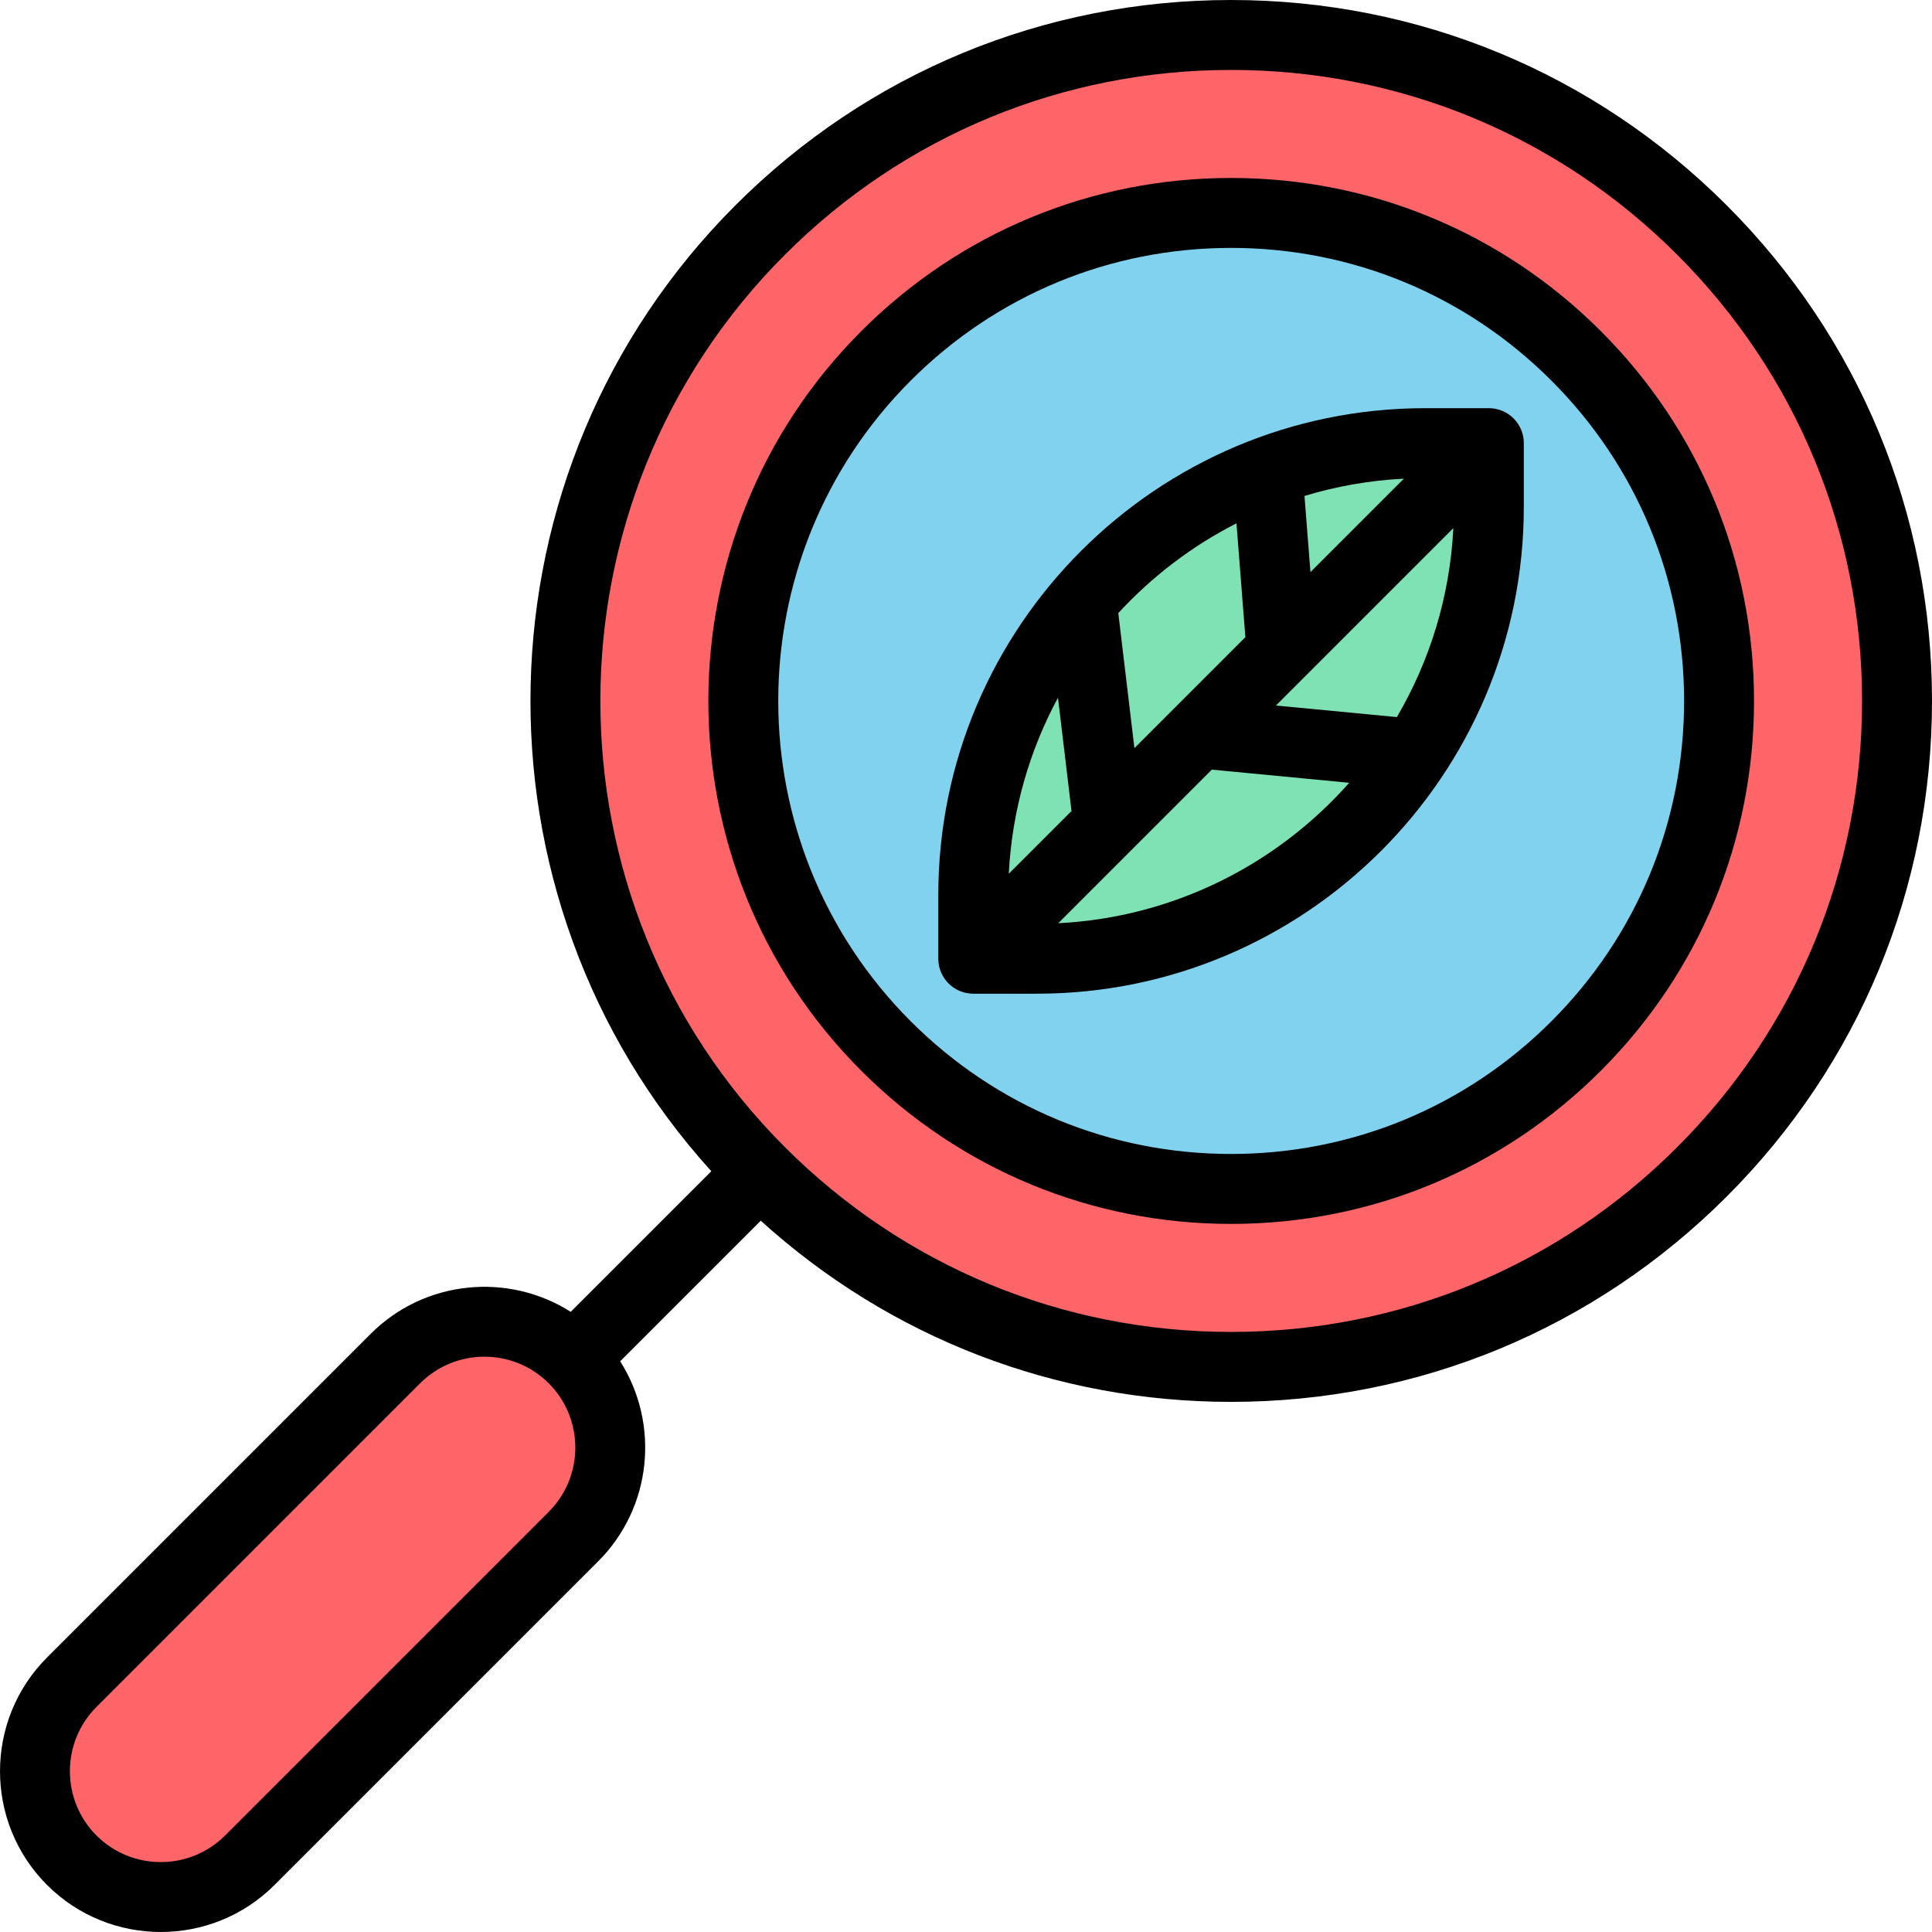 <?xml version="1.0" encoding="iso-8859-1"?>
<!-- Generator: Adobe Illustrator 19.0.0, SVG Export Plug-In . SVG Version: 6.00 Build 0)  -->
<svg version="1.1" id="Layer_1" xmlns="http://www.w3.org/2000/svg" xmlns:xlink="http://www.w3.org/1999/xlink" x="0px" y="0px"
	 viewBox="0 0 511.999 511.999" style="enable-background:new 0 0 511.999 511.999;" xml:space="preserve">
<path style="fill:#FD6568;" d="M451.45,60.962c68.922,68.922,68.922,180.67,0,249.592s-180.67,68.922-249.592,0
	c-68.934-68.922-68.934-180.67,0-249.592C270.78-7.959,382.528-7.959,451.45,60.962z M418.101,277.205
	c50.499-50.499,50.499-132.382,0-182.894c-50.511-50.499-132.395-50.499-182.894,0c-50.511,50.511-50.511,132.395,0,182.894
	C285.706,327.716,367.59,327.716,418.101,277.205z"/>
<path style="fill:#80D2EE;" d="M418.101,94.311c50.499,50.511,50.499,132.395,0,182.894c-50.511,50.511-132.395,50.511-182.894,0
	c-50.511-50.499-50.511-132.382,0-182.894C285.706,43.812,367.59,43.812,418.101,94.311z"/>
<path style="fill:#FD6568;" d="M152.373,360.04c6.512,6.512,9.774,15.05,9.774,23.588s-3.262,17.076-9.774,23.588l-85.775,85.775
	c-13.023,13.023-34.152,13.023-47.175,0c-13.023-13.036-13.023-34.152,0-47.188l85.775-85.763
	C118.221,347.004,139.349,347.004,152.373,360.04z"/>
<path style="fill:#7FE2B5;" d="M258.333,254.077v-16.882c0-66.136,53.614-119.75,119.75-119.75h16.882v16.882
	c0,66.136-53.614,119.75-119.75,119.75H258.333z"/>
<path d="M394.56,108.172h-16.882c-71.14,0-129.017,57.877-129.017,129.017v16.882c0,5.118,4.148,9.267,9.267,9.267h16.882
	c71.14,0,129.017-57.877,129.017-129.017v-16.882C403.827,112.321,399.678,108.172,394.56,108.172z M347.279,151.615l-1.577-20.184
	c8.406-2.547,17.229-4.122,26.343-4.582L347.279,151.615z M385.151,139.954c-0.918,18.193-6.263,35.236-14.968,50.08l-32.045-3.066
	L385.151,139.954z M327.677,138.685l2.356,30.175l-29.399,29.399l-4.273-35.779C305.261,152.801,315.858,144.71,327.677,138.685z
	 M267.338,231.556c0.849-16.808,5.474-32.636,13.037-46.655l3.587,30.031L267.338,231.556z M280.444,244.662l40.701-40.701
	l36.411,3.483C338.46,229.027,311.081,243.116,280.444,244.662z"/>
<path d="M457.593,54.408C422.509,19.323,375.861,0,326.244,0c-49.616,0-96.263,19.322-131.349,54.406
	c-70.228,70.228-72.356,183.161-6.389,255.981l-37.261,37.262c-16.48-10.478-38.637-8.542-53.007,5.827l-85.773,85.773
	c-16.619,16.621-16.619,43.665,0,60.286h0.001c8.311,8.309,19.227,12.464,30.143,12.464c10.917,0,21.833-4.154,30.144-12.465
	l85.773-85.773c14.369-14.37,16.304-36.526,5.826-53.006l37.257-37.258c34.216,31.031,78.121,48.013,124.636,48.013
	c49.617,0,96.264-19.322,131.349-54.406s54.406-81.731,54.406-131.348S492.677,89.491,457.593,54.408z M145.417,400.657
	l-85.772,85.772c-9.396,9.396-24.682,9.394-34.077,0h0.001c-9.396-9.394-9.396-24.681,0-34.075l85.772-85.772
	c9.396-9.393,24.682-9.394,34.075,0C154.813,375.977,154.813,391.262,145.417,400.657z M444.486,303.999
	c-31.583,31.584-73.576,48.978-118.242,48.978s-86.659-17.394-118.242-48.978c-65.2-65.2-65.2-171.287,0-236.487
	c31.583-31.583,73.575-48.978,118.242-48.978s86.66,17.394,118.242,48.978c31.586,31.584,48.979,73.576,48.979,118.243
	S476.072,272.415,444.486,303.999z"/>
<path d="M424.243,87.756c-26.177-26.177-60.981-40.593-97.999-40.593s-71.823,14.416-97.999,40.593
	c-54.035,54.037-54.035,141.962,0,195.999c26.177,26.177,60.982,40.593,97.999,40.593c37.02,0,71.823-14.416,97.999-40.593
	c26.177-26.176,40.593-60.981,40.593-97.999S450.421,113.933,424.243,87.756z M411.137,270.649
	c-22.676,22.676-52.824,35.164-84.893,35.164c-32.068,0-62.217-12.488-84.893-35.164c-46.811-46.811-46.811-122.977,0-169.788
	c22.676-22.676,52.826-35.164,84.893-35.164c32.069,0,62.217,12.488,84.893,35.164c22.677,22.676,35.165,52.826,35.165,84.894
	S433.813,247.973,411.137,270.649z"/>
<g>
</g>
<g>
</g>
<g>
</g>
<g>
</g>
<g>
</g>
<g>
</g>
<g>
</g>
<g>
</g>
<g>
</g>
<g>
</g>
<g>
</g>
<g>
</g>
<g>
</g>
<g>
</g>
<g>
</g>
</svg>
